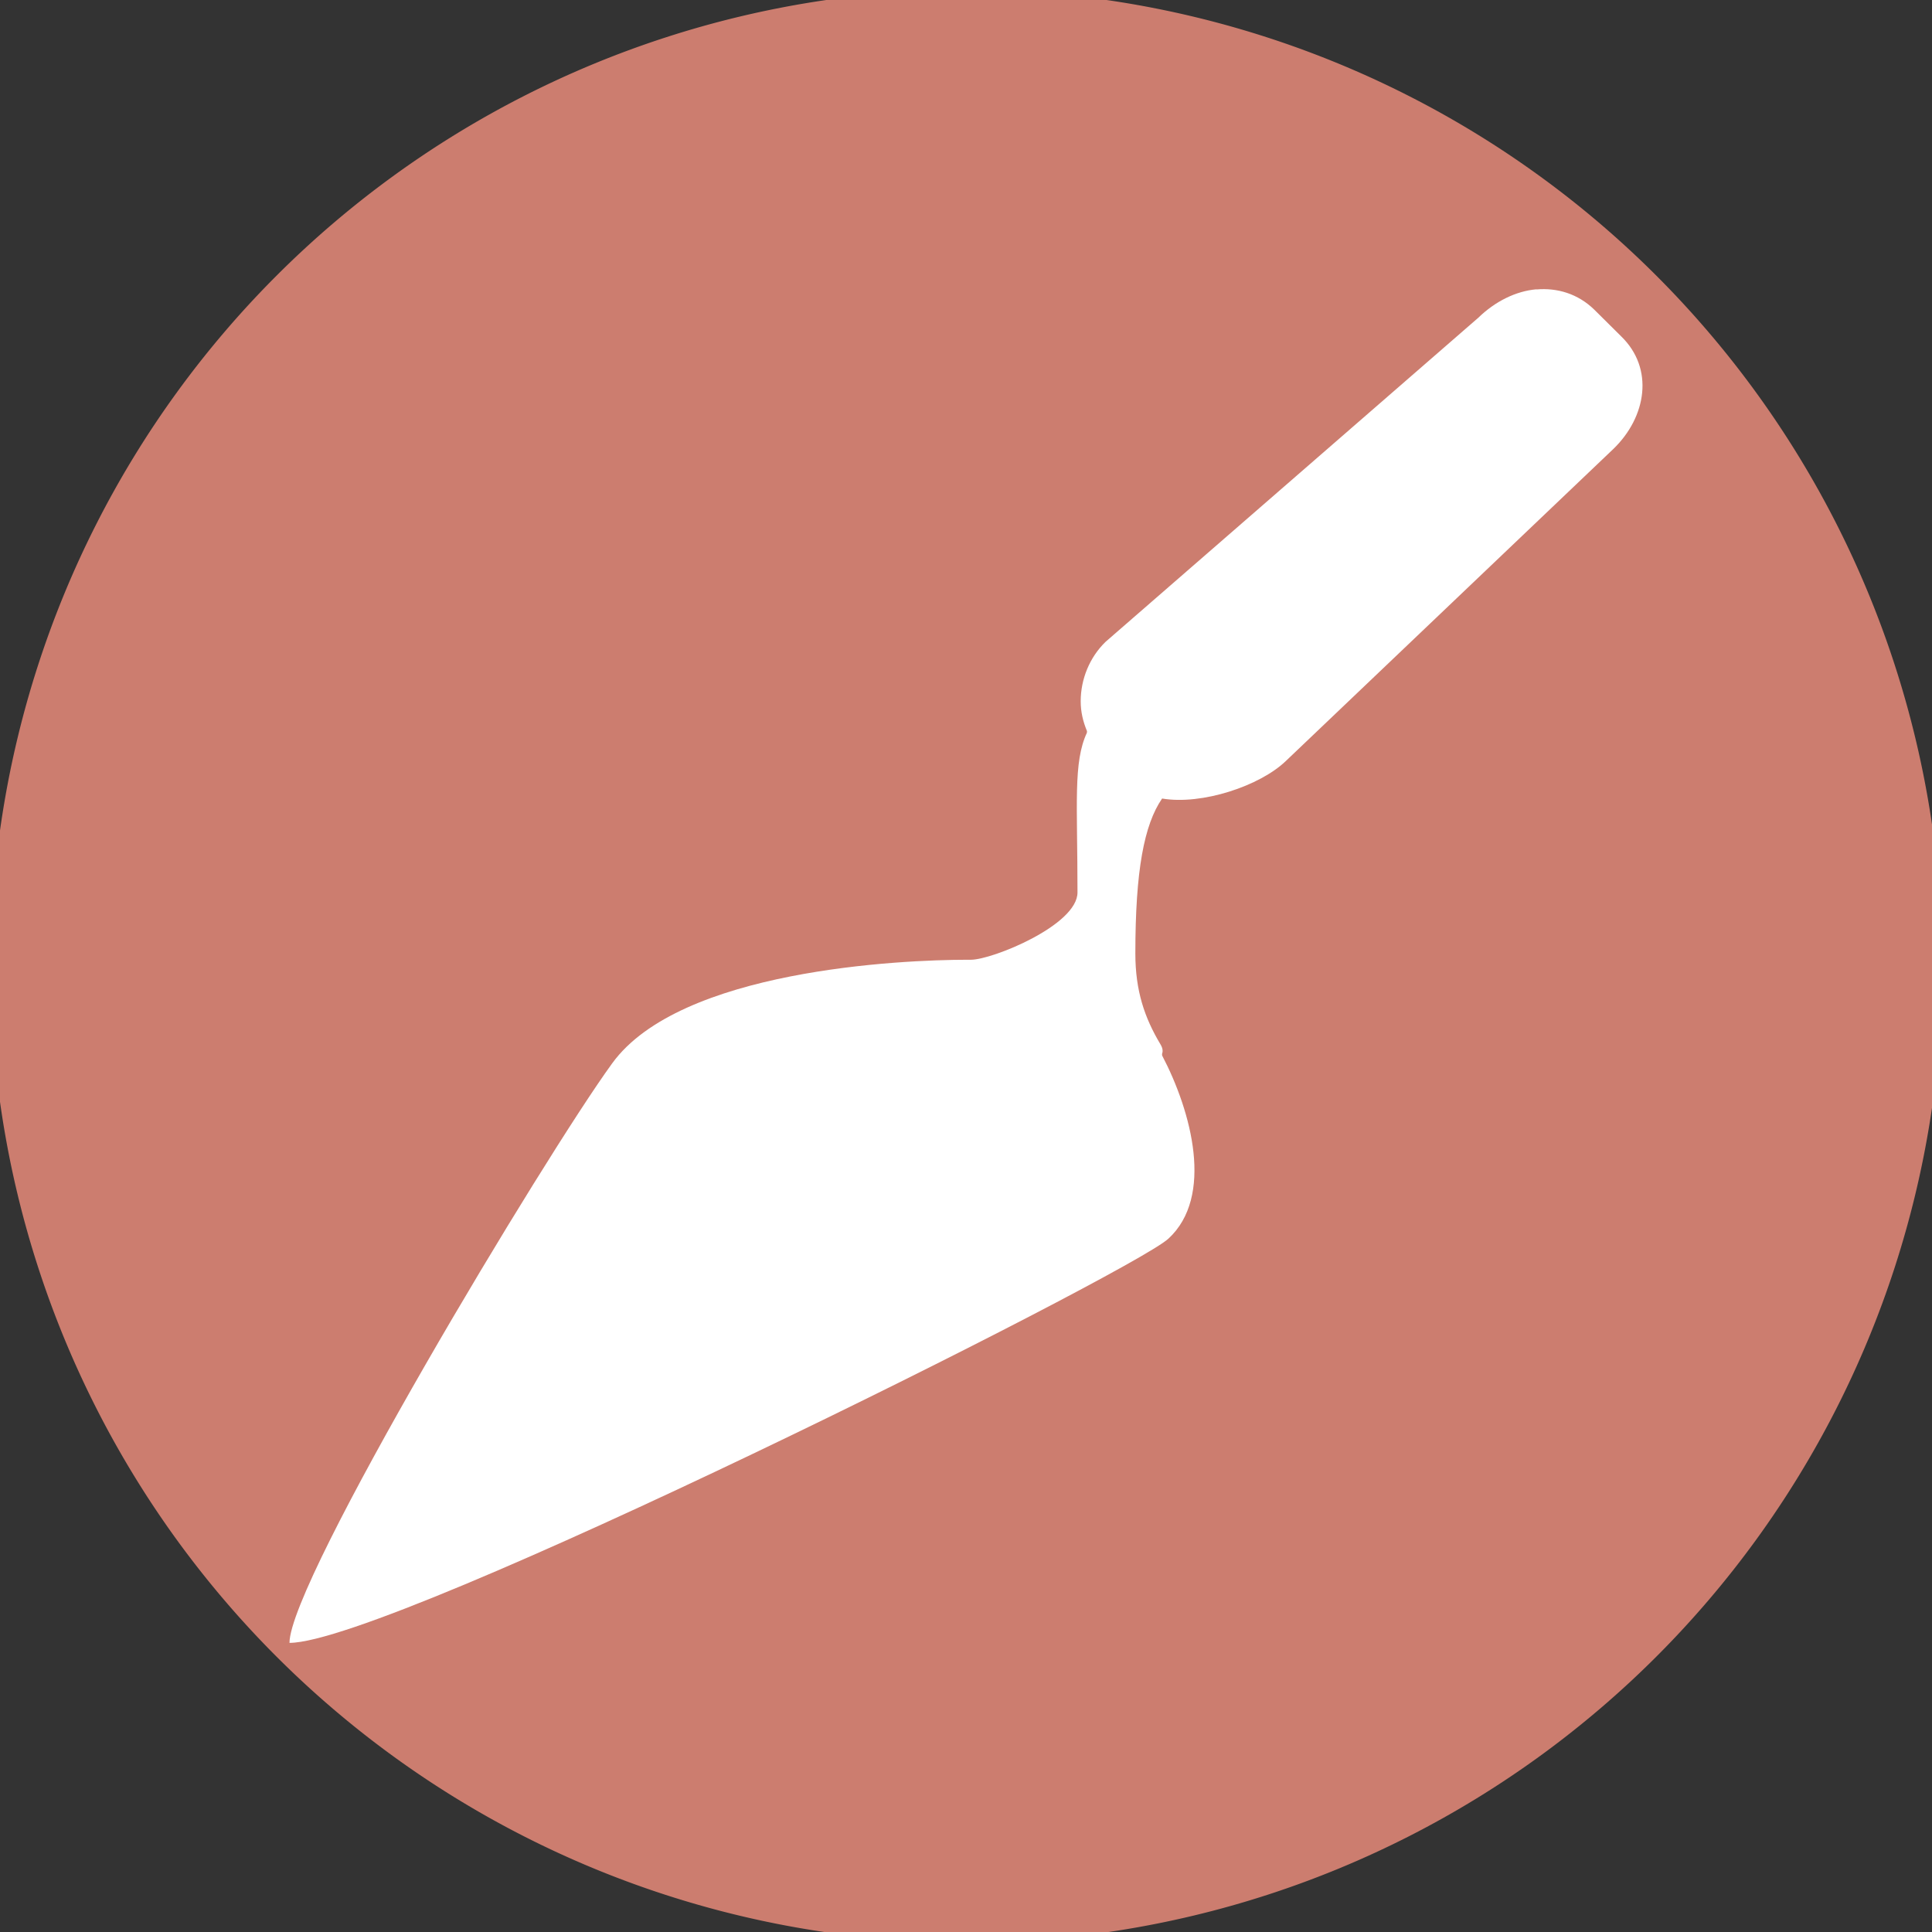 <?xml version="1.0" encoding="UTF-8" standalone="no"?>
<svg
   xmlns:dc="http://purl.org/dc/elements/1.1/"
   xmlns:cc="http://creativecommons.org/ns#"
   xmlns:rdf="http://www.w3.org/1999/02/22-rdf-syntax-ns#"
   xmlns:svg="http://www.w3.org/2000/svg"
   xmlns="http://www.w3.org/2000/svg"
   xmlns:sodipodi="http://sodipodi.sourceforge.net/DTD/sodipodi-0.dtd"
   xmlns:inkscape="http://www.inkscape.org/namespaces/inkscape"
   width="47.5"
   height="47.5"
   viewBox="0 0 38 38"
   id="svg2"
   version="1.1"
   inkscape:version="0.48.4 r9939"
   sodipodi:docname="applications-ide.svg">
  <rect x="0" y="0" width="38" height="38" fill="#333333" stroke="none"/>
  <defs
     id="defs8" />
  <sodipodi:namedview
     pagecolor="#ffffff"
     bordercolor="#666666"
     borderopacity="1"
     objecttolerance="10"
     gridtolerance="10"
     guidetolerance="10"
     inkscape:pageopacity="0"
     inkscape:pageshadow="2"
     inkscape:window-width="1440"
     inkscape:window-height="848"
     id="namedview6"
     showgrid="false"
     inkscape:zoom="4.9684211"
     inkscape:cx="-8.2521186"
     inkscape:cy="23.347458"
     inkscape:window-x="0"
     inkscape:window-y="0"
     inkscape:window-maximized="1"
     inkscape:current-layer="svg2" />
  <path
     sodipodi:type="arc"
     style="fill:#cc7d6f;fill-opacity:1;stroke:none"
     id="path2987"
     sodipodi:cx="-31.707457"
     sodipodi:cy="16.302965"
     sodipodi:rx="19.214153"
     sodipodi:ry="11.875"
     d="m -12.493,16.303 a 19.214,11.875 0 1 1 -38.428,0 19.214,11.875 0 1 1 38.428,0 z"
     transform="matrix(0.999,0,0,1.617,50.684,-7.359)" />
  <path
     id="path3757"
     d="m 30.221,5.69 c -0.406,0.035 -0.813,0.238 -1.142,0.557 l -7.333,6.376 c -0.315,0.305 -0.49,0.736 -0.49,1.17 0,0.21 0.046,0.399 0.123,0.585 0.004,0.011 -0.004,0.025 0,0.032 -0.273,0.582 -0.186,1.391 -0.186,3.143 0,0.645 -1.678,1.324 -2.095,1.324 -0.021,0 -0.042,0 -0.063,0 -1.331,0 -5.658,0.2 -6.993,2.036 -1.335,1.836 -6.348,10.178 -6.348,11.4 2.001,0 16.54,-7.266 17.286,-7.949 0.9,-0.827 0.459,-2.494 -0.123,-3.605 0.004,-0.004 -0.004,-0.025 0,-0.032 0.014,-0.039 0.021,-0.098 -0.032,-0.186 -0.312,-0.522 -0.494,-1.051 -0.494,-1.787 0,-1.633 0.172,-2.533 0.526,-3.048 0.785,0.133 1.927,-0.249 2.435,-0.739 l 6.439,-6.135 c 0.655,-0.631 0.809,-1.584 0.154,-2.218 L 31.36,6.093 C 31.034,5.774 30.624,5.658 30.221,5.693 z"
     style="fill:#ffffff"
     inkscape:connector-curvature="0" />
</svg>
